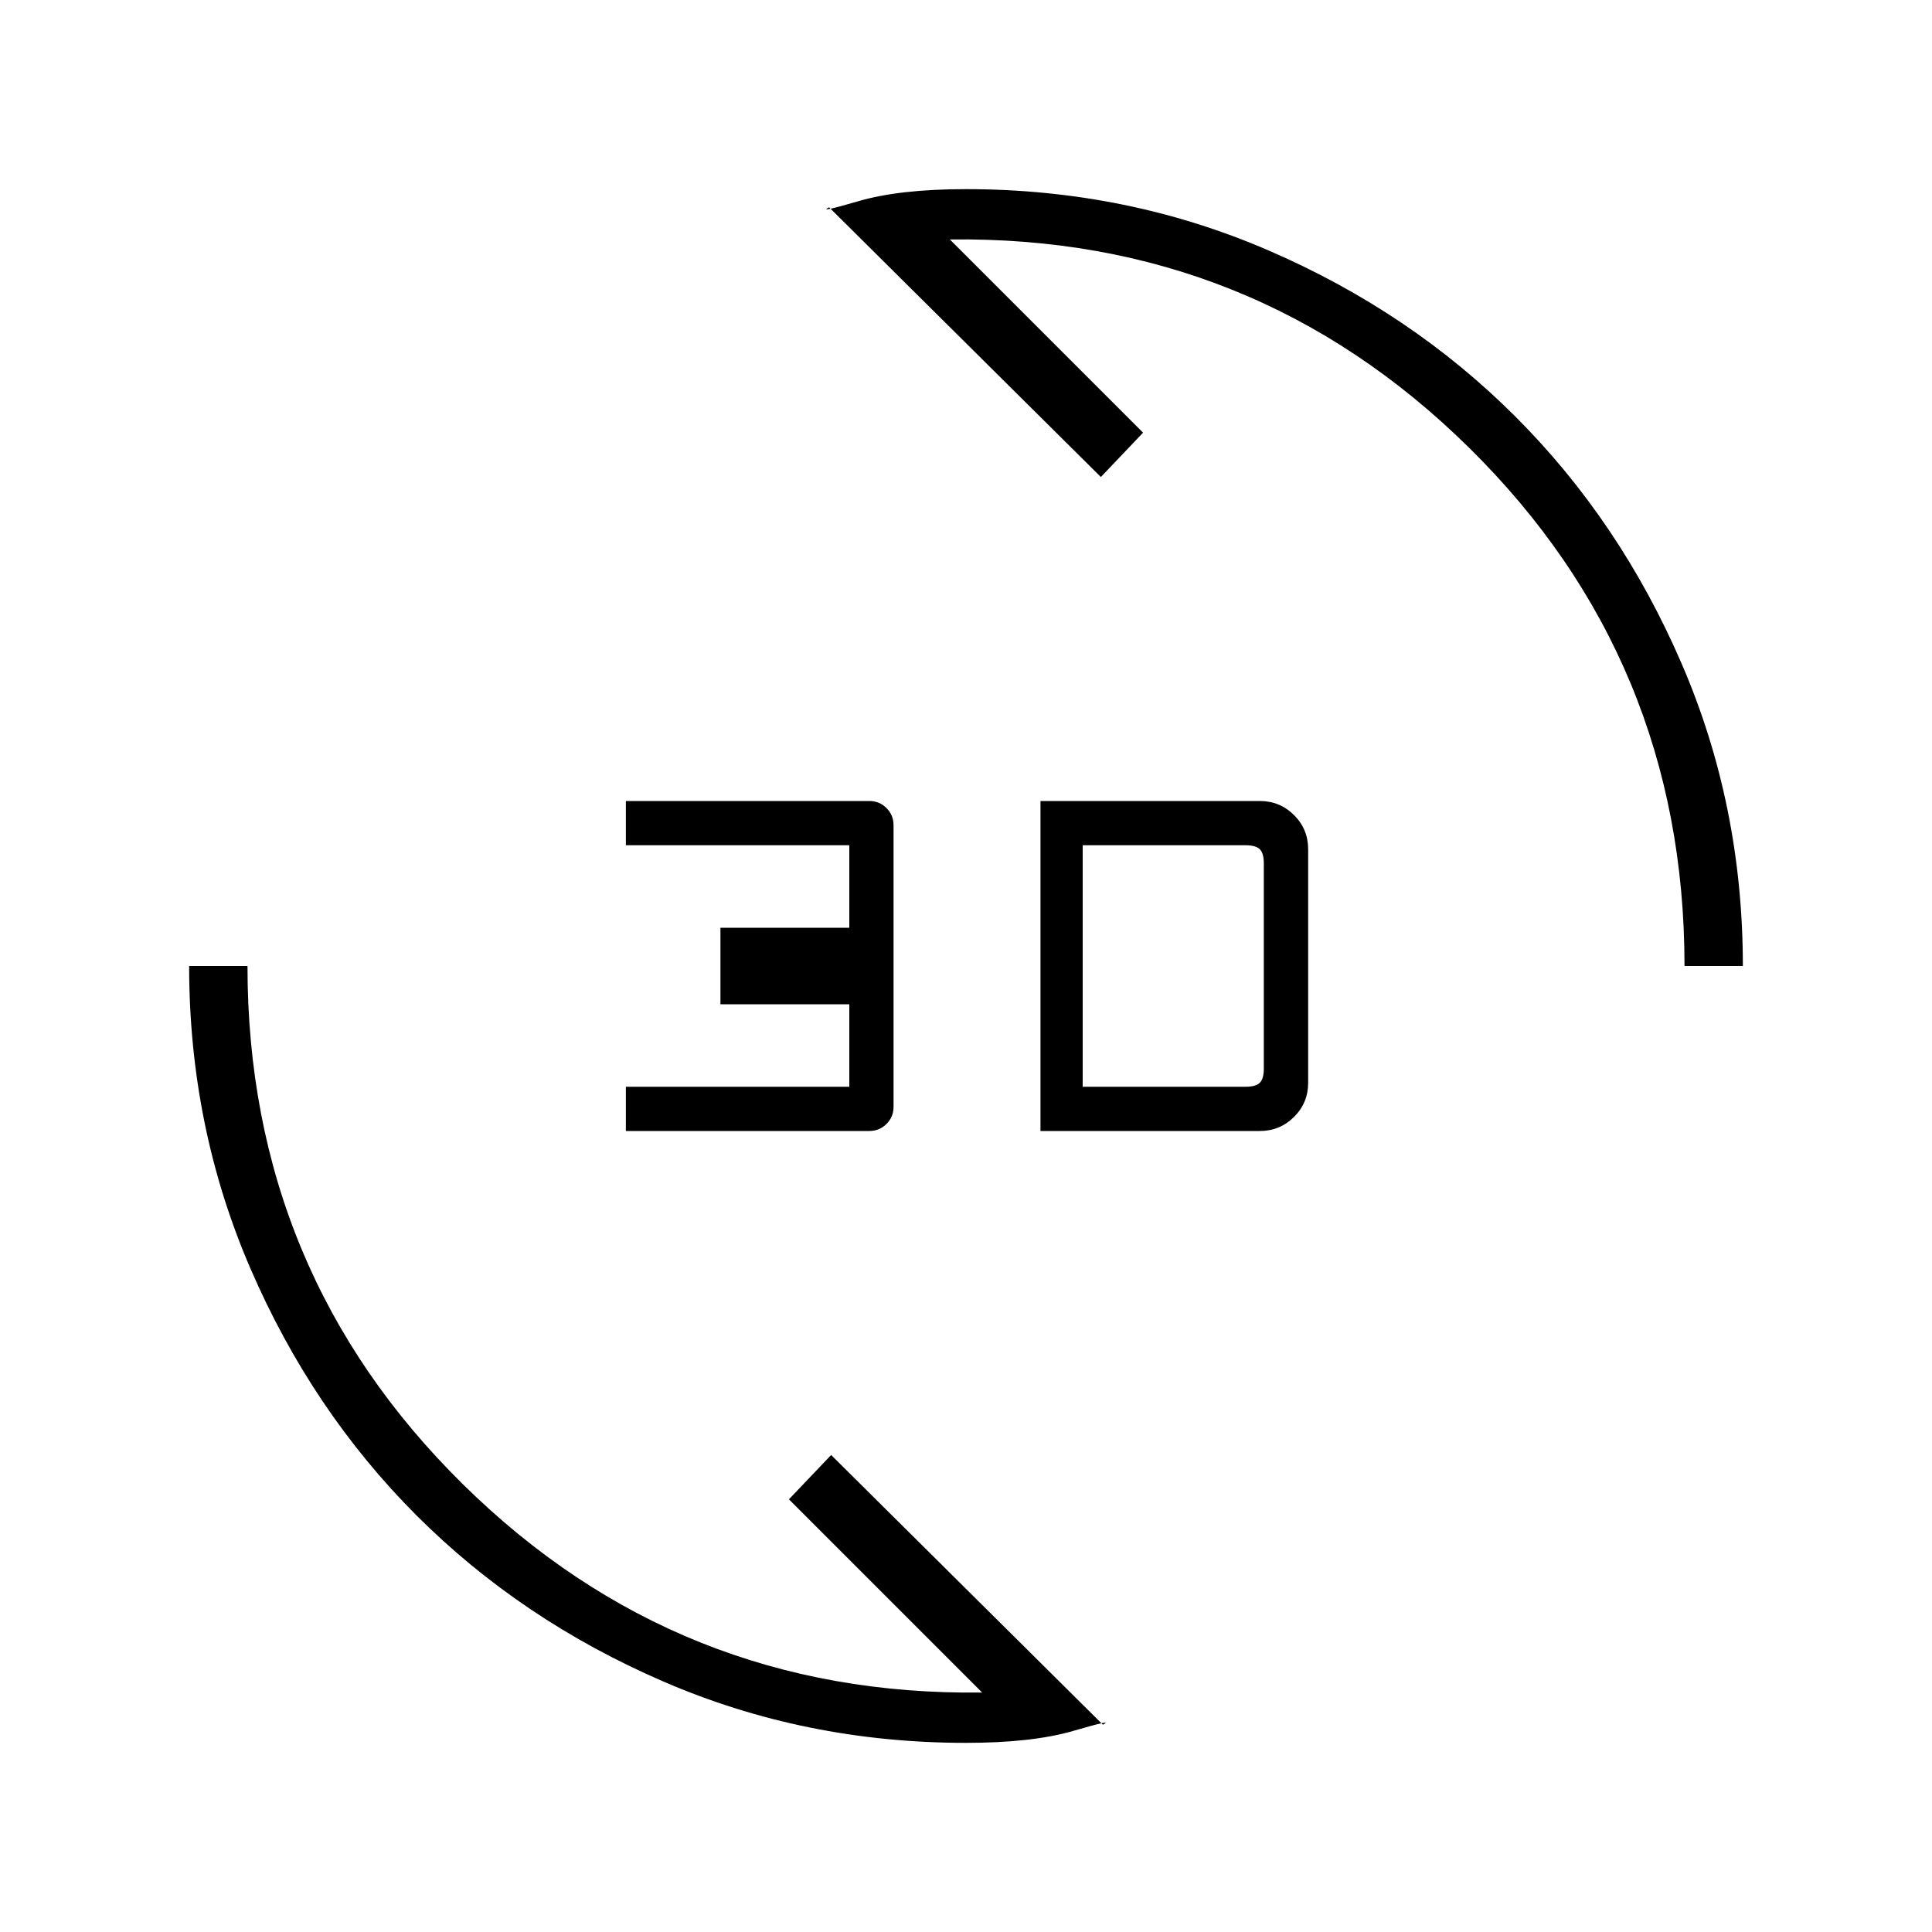 <svg xmlns="http://www.w3.org/2000/svg" height="20" width="20"><path d="M10 18.042q-1.667 0-3.135-.636-1.469-.635-2.553-1.718-1.083-1.084-1.718-2.553-.636-1.468-.636-3.135h.604q0 3.167 2.23 5.365 2.229 2.197 5.375 2.156l-2-2 .437-.459 2.813 2.792q.125-.062-.302.063T10 18.042Zm.771-6.334V8.292h2.271q.208 0 .354.146.146.145.146.354v2.416q0 .209-.146.354-.146.146-.354.146Zm-4.292 0v-.458h2.313v-.854H7.458v-.792h1.334V8.75H6.479v-.458H9q.104 0 .177.073t.073.177v2.916q0 .104-.073.177T9 11.708Zm4.729-.458h1.688q.104 0 .146-.042.041-.041.041-.146V8.938q0-.105-.041-.146-.042-.042-.146-.042h-1.688Zm6.23-1.25q0-3.167-2.23-5.365-2.229-2.197-5.375-2.156l2 2-.437.459-2.813-2.792q-.125.062.302-.063T10 1.958q1.667 0 3.135.636 1.469.635 2.553 1.719 1.083 1.083 1.718 2.552.636 1.468.636 3.135Z"/></svg>